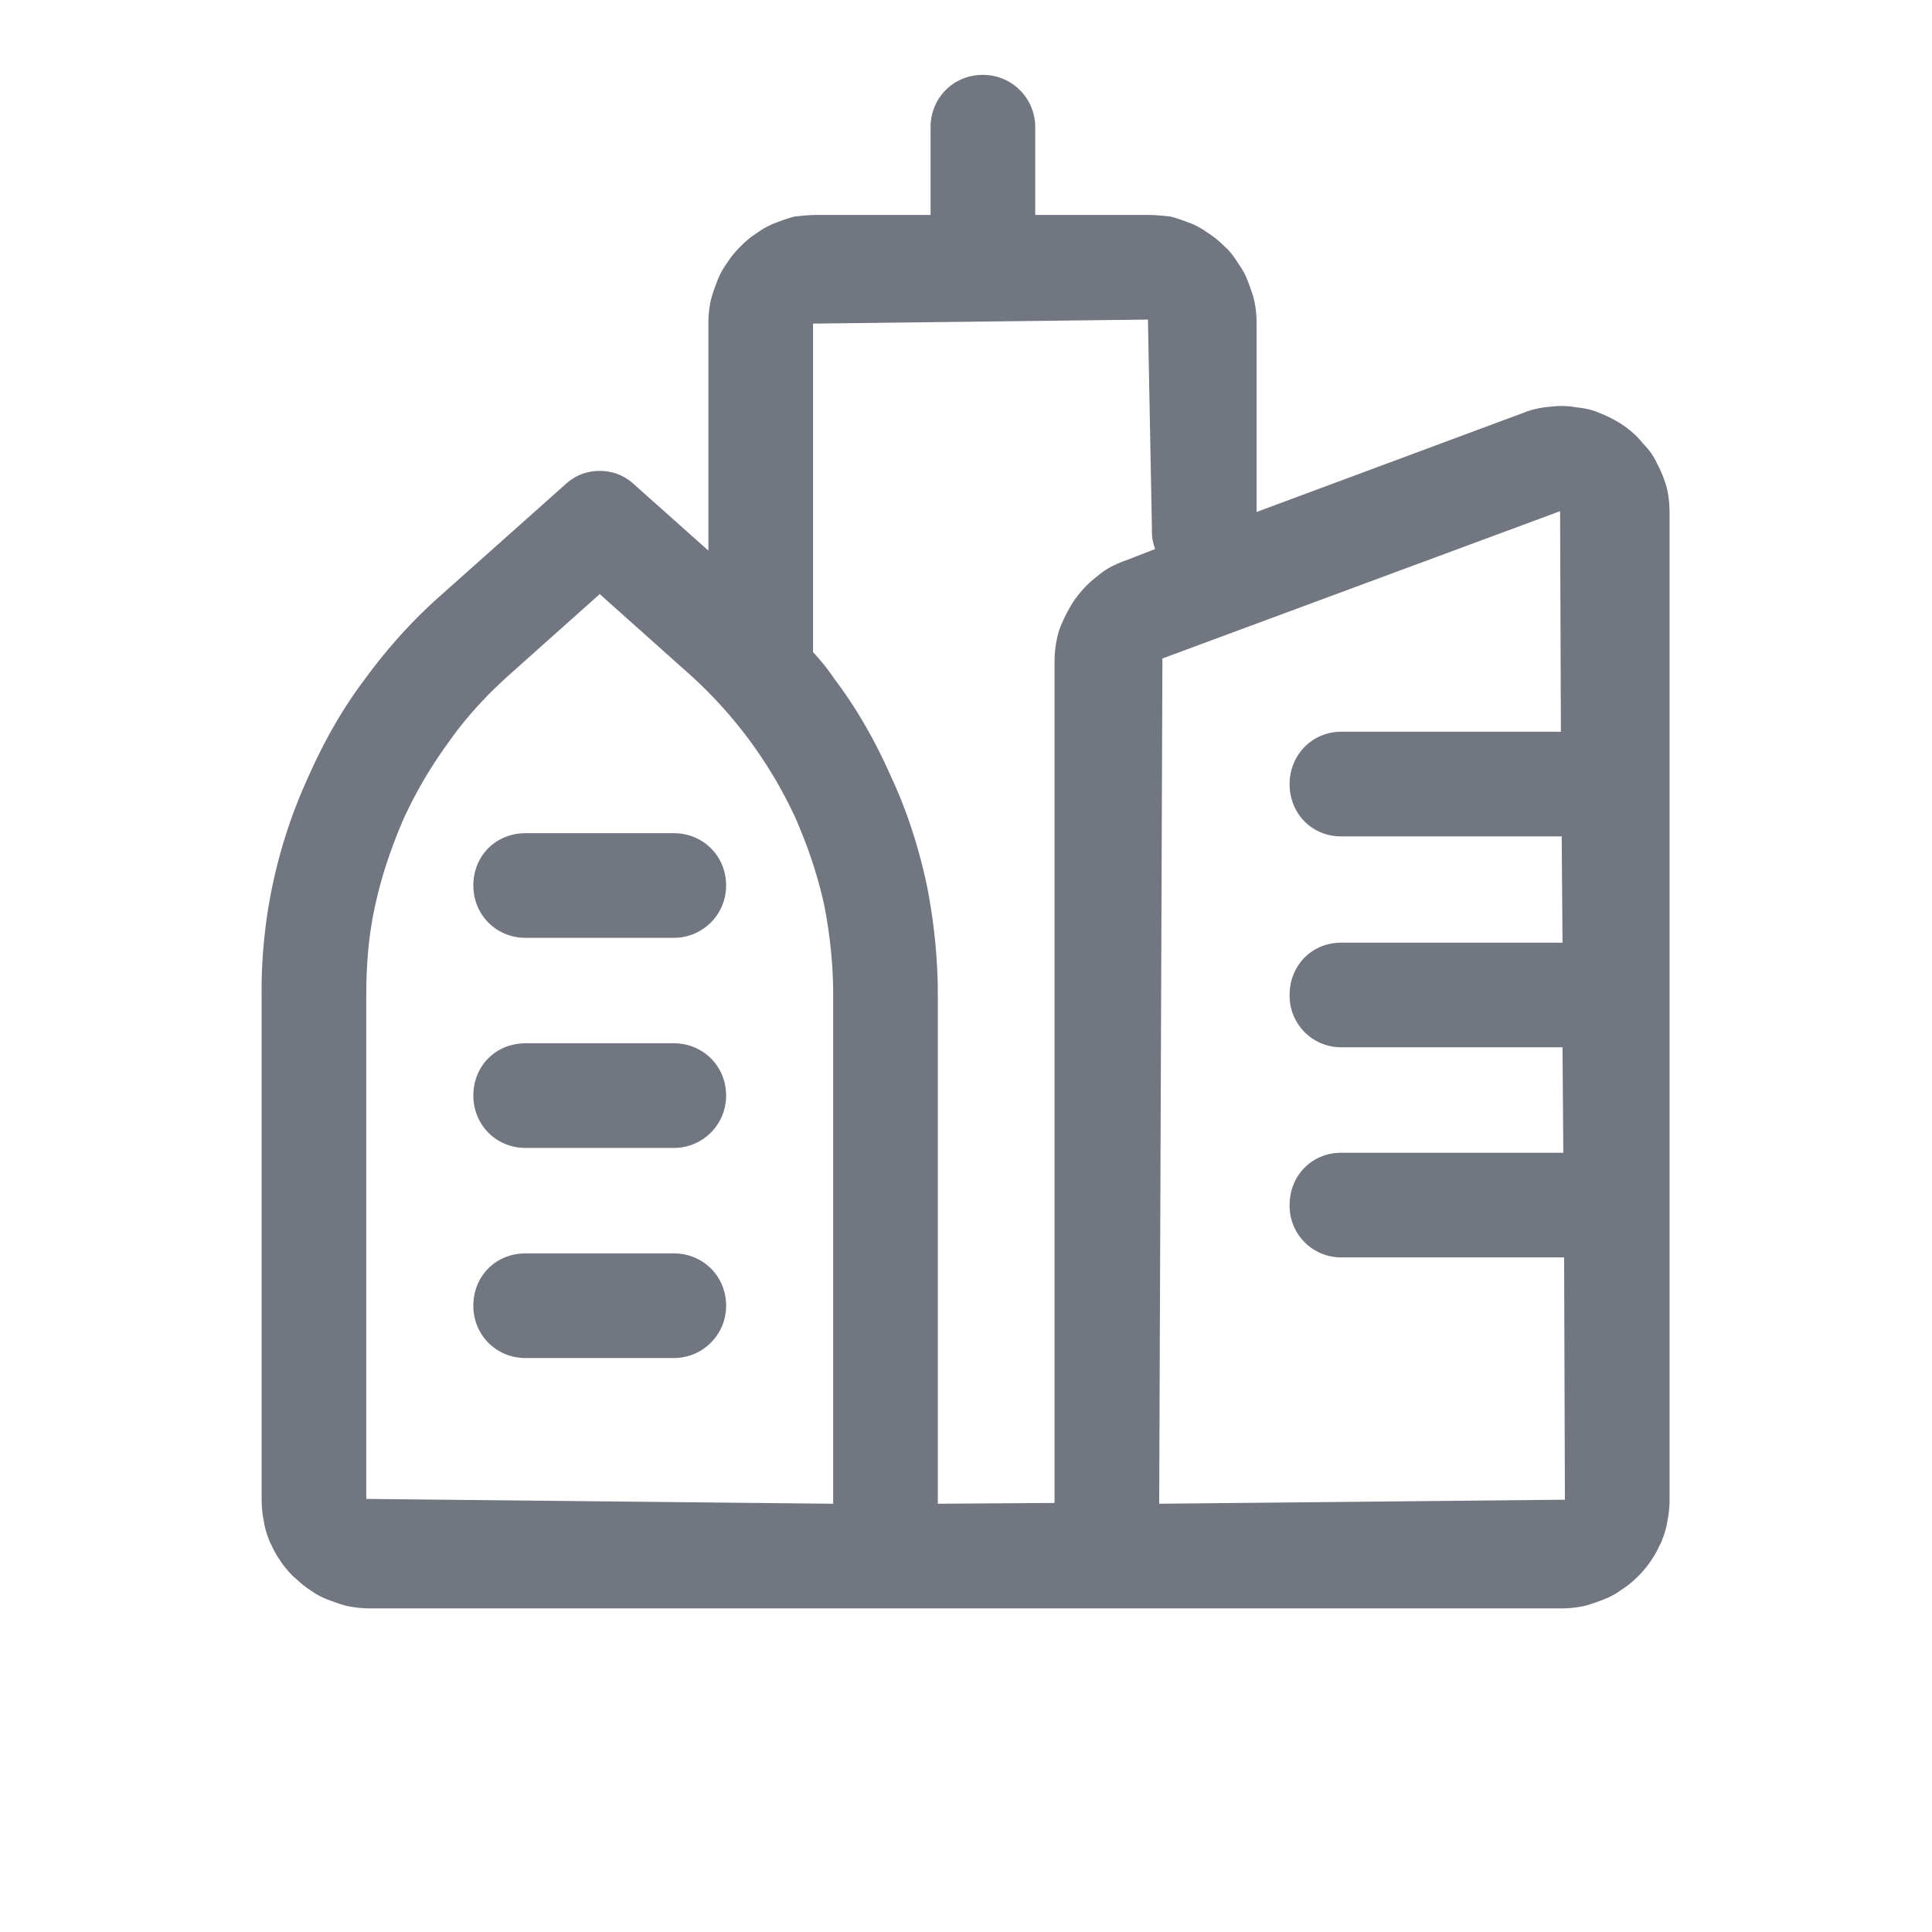 <svg xmlns="http://www.w3.org/2000/svg" fill="none" viewBox="0 0 24 24" focusable="false"><defs><clipPath id="City_Outline_svg__a"><path fill="#fff" fill-opacity="0" d="M0-1h24v24H0z"/></clipPath></defs><g clip-path="url(#City_Outline_svg__a)"><path fill="#717681" fill-rule="evenodd" d="M12.86 1.58v1.09h1.4c.09 0 .19.01.28.02.08.02.16.05.24.08.08.03.15.07.22.12.08.05.15.11.21.17.07.06.12.13.17.21.05.07.09.14.12.22.03.08.06.16.08.24.02.09.03.19.03.29v2.34l3.31-1.23c.12-.05.24-.07.36-.08.1-.01.2-.01.3.01.1.01.2.03.29.07.1.04.2.09.29.15.1.07.18.14.25.23.07.07.13.15.17.24.05.09.09.19.12.29.03.11.04.23.04.35v12.24c0 .09-.01.19-.03.28-.01.08-.04.16-.07.24-.04.08-.07.15-.12.22-.05.08-.11.15-.17.21-.06.06-.13.12-.21.17a.94.94 0 0 1-.22.12c-.08.03-.16.06-.24.08-.09.02-.19.03-.29.03H4.6c-.1 0-.19-.01-.29-.03-.08-.02-.16-.05-.24-.08a.94.94 0 0 1-.22-.12c-.08-.05-.14-.11-.21-.17-.06-.06-.12-.13-.17-.21-.05-.07-.08-.14-.12-.22-.03-.08-.06-.16-.07-.24-.02-.09-.03-.19-.03-.29v-6.25a6.365 6.365 0 0 1 .58-2.72c.19-.43.42-.84.7-1.21.27-.37.58-.72.93-1.03l1.56-1.39c.12-.11.26-.17.43-.17.17 0 .31.06.43.17l.92.82V4.02c0-.1.01-.2.03-.29.02-.08.05-.16.08-.24a.94.94 0 0 1 .12-.22c.05-.08.11-.15.17-.21.06-.06.13-.12.21-.17a.94.94 0 0 1 .22-.12c.08-.03.16-.06.24-.08.09-.01.19-.02.28-.02h1.41V1.58c0-.36.28-.65.65-.65.36 0 .65.29.65.65m1.49 5.24a.587.587 0 0 1-.04-.23l-.05-2.62-4.16.05V8.1c.1.11.19.22.27.34.28.37.51.78.7 1.21.2.43.34.87.44 1.33.09.45.14.91.14 1.38v6.32l1.45-.01V8.22c0-.14.02-.27.06-.4.05-.13.11-.25.19-.37.08-.11.17-.21.28-.29.1-.09.22-.15.36-.2zm5.03-.47-4.94 1.83-.04 10.5 5.04-.05-.01-3.01h-2.77a.64.64 0 0 1-.64-.65c0-.37.28-.65.64-.65h2.76l-.01-1.31h-2.75a.64.64 0 0 1-.64-.65c0-.37.28-.65.64-.65h2.75l-.01-1.32h-2.74c-.36 0-.64-.28-.64-.65 0-.36.28-.65.64-.65h2.73zM4.55 12.37v6.25l5.8.06v-6.32c0-.38-.04-.75-.11-1.11-.08-.37-.2-.72-.35-1.07a5.49 5.49 0 0 0-1.32-1.8l-1.12-1-1.12 1c-.28.25-.54.53-.75.83-.22.3-.41.62-.57.97-.15.35-.27.7-.35 1.07-.08.36-.11.73-.11 1.12m3.82-.72H6.53c-.37 0-.65-.29-.65-.65 0-.37.28-.65.65-.65h1.84c.36 0 .65.28.65.65 0 .36-.29.65-.65.65m0 2.61H6.53c-.37 0-.65-.29-.65-.65 0-.37.28-.65.65-.65h1.84c.36 0 .65.28.65.65 0 .36-.29.65-.65.65m0 2.61H6.53c-.37 0-.65-.29-.65-.65 0-.37.28-.65.65-.65h1.84c.36 0 .65.28.65.65 0 .36-.29.65-.65.65"/></g></svg>